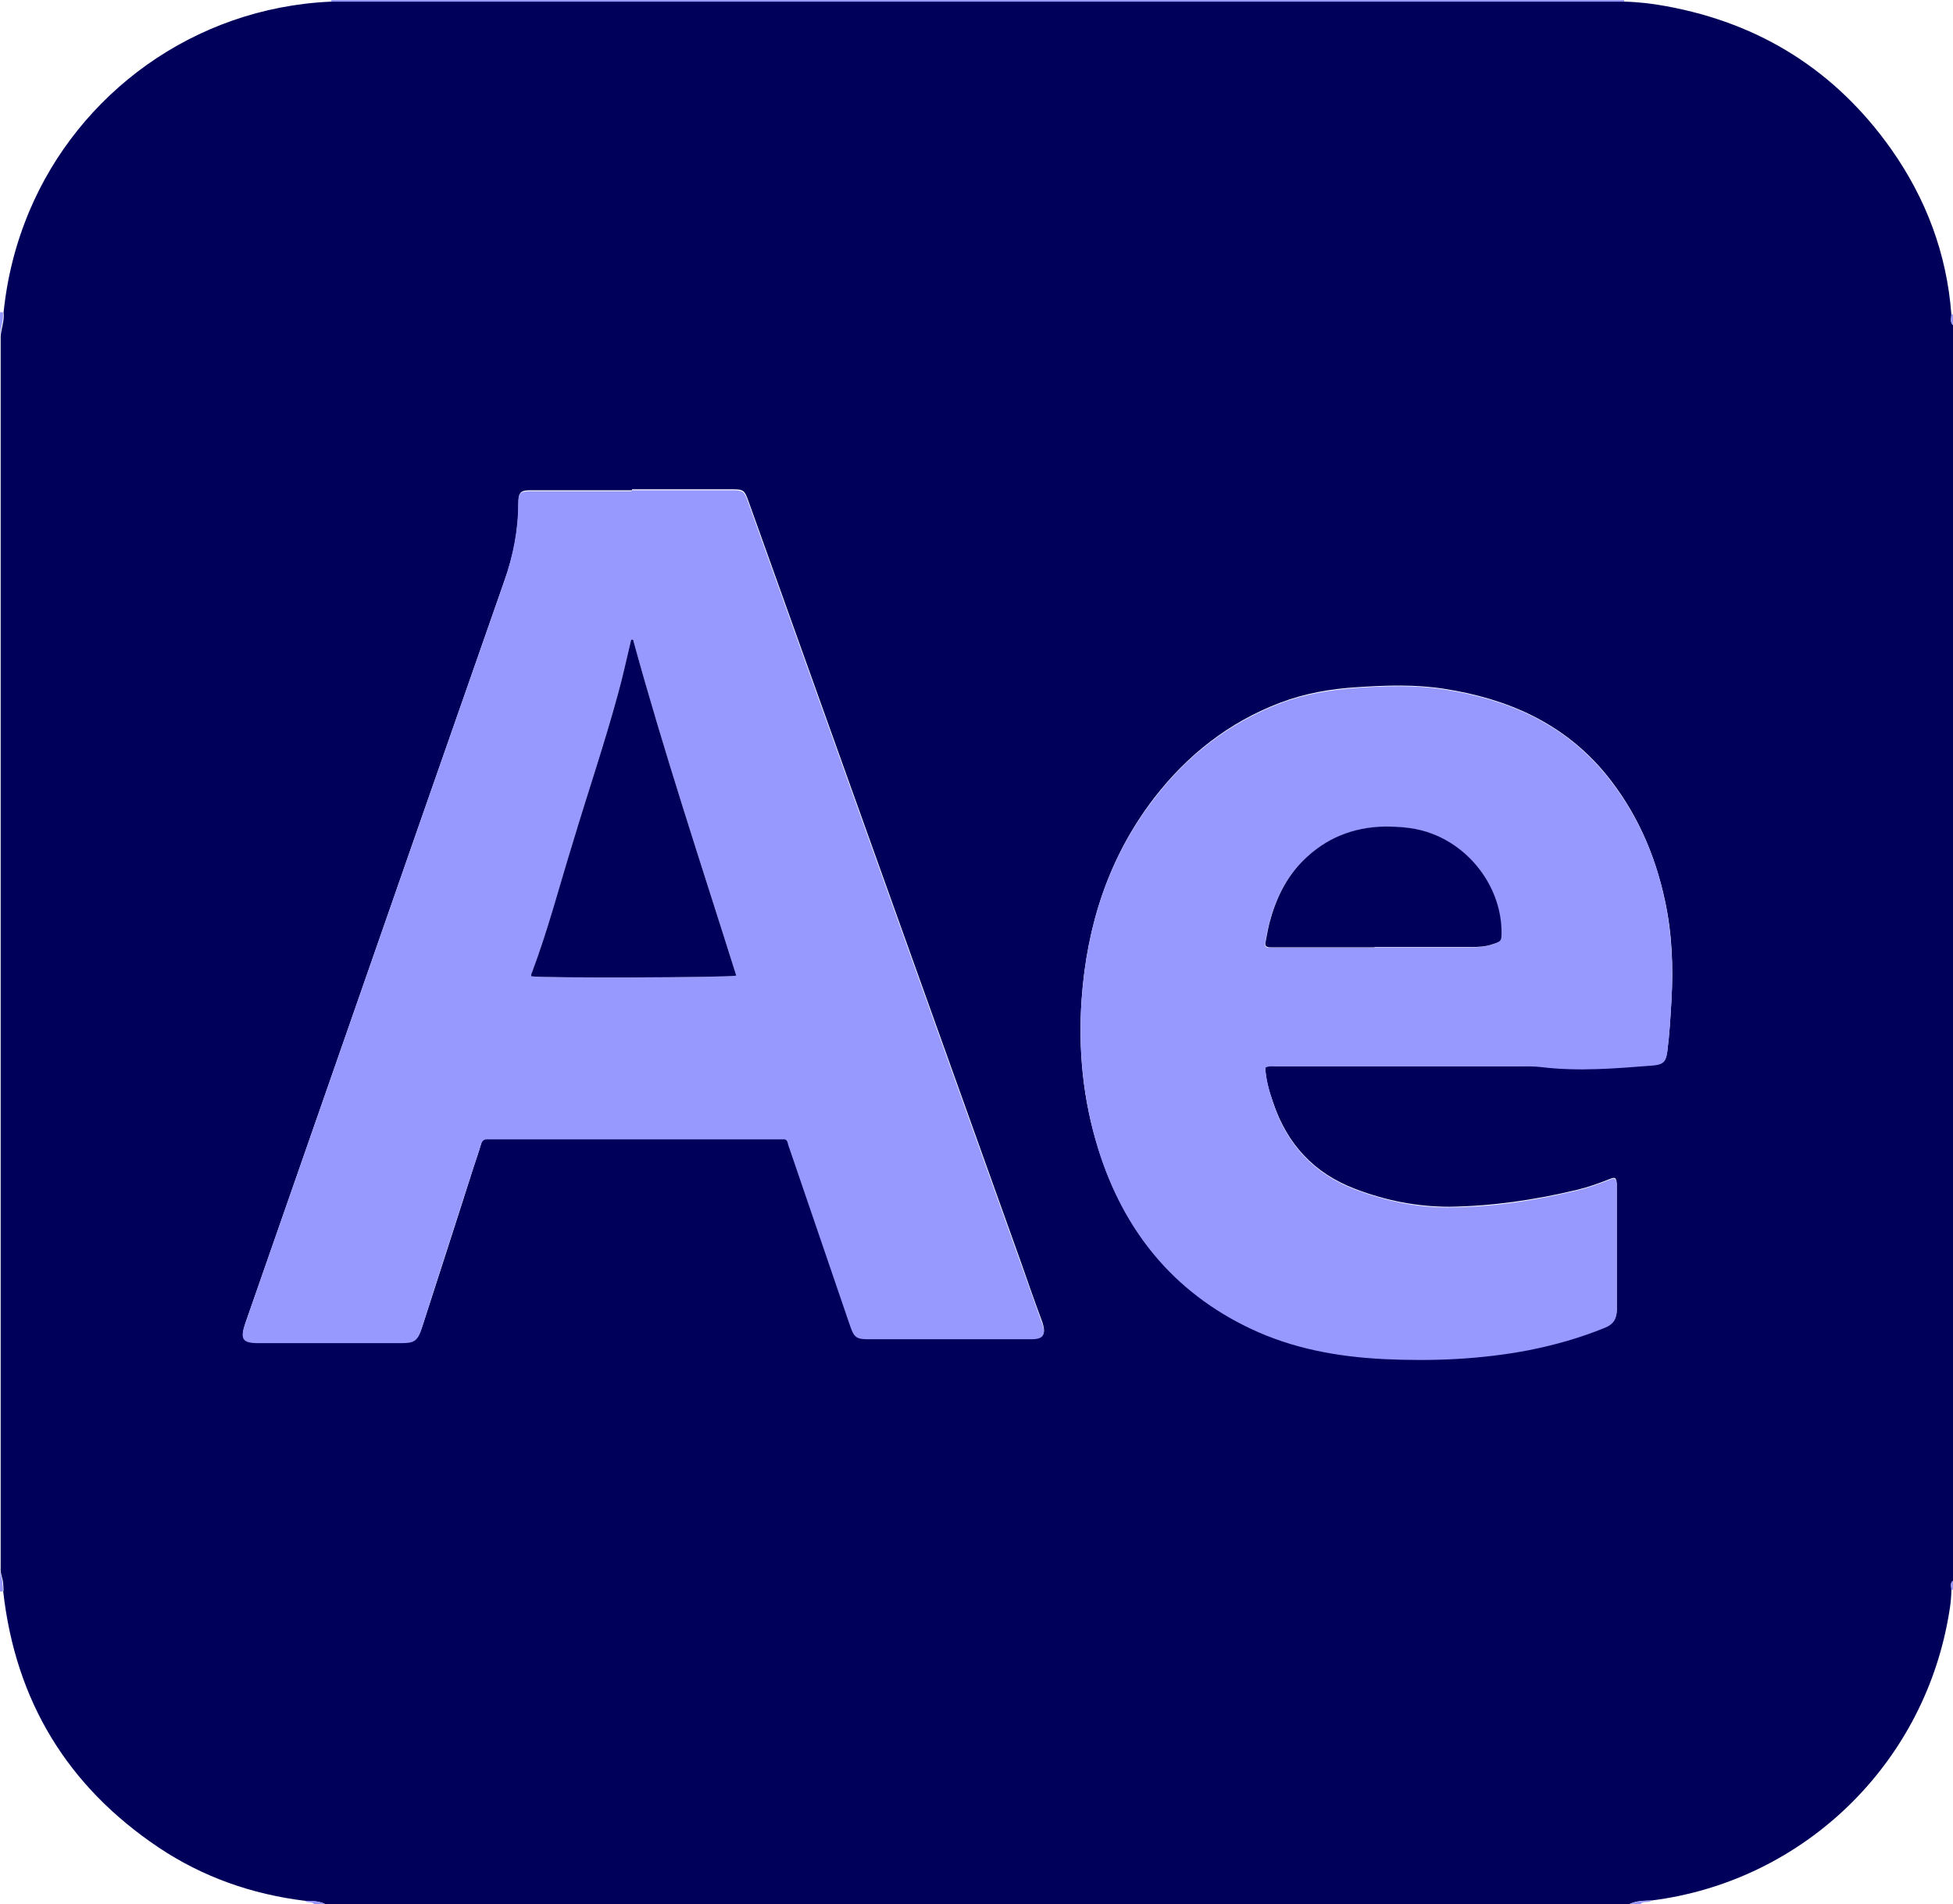 <?xml version="1.0" encoding="UTF-8"?>
<svg id="Camada_2" data-name="Camada 2" xmlns="http://www.w3.org/2000/svg" viewBox="0 0 60 58.49">
  <defs>
    <style>
      .cls-1 {
        fill: #9899fe;
      }

      .cls-1, .cls-2 {
        stroke-width: 0px;
      }

      .cls-2 {
        fill: #00005b;
      }
    </style>
  </defs>
  <g id="Camada_1-2" data-name="Camada 1">
    <g>
      <path class="cls-2" d="M50.07,58.49H9.99c-.2-.1-.41-.09-.62-.1-1.63-.2-3.14-.73-4.5-1.64-2.8-1.88-4.39-4.5-4.77-7.85.02-.07,0-.15,0-.22,0-.18-.1-.34-.08-.52V10.33c.02-.25.12-.48.09-.73.11-1.08.37-2.11.79-3.11C2.41,2.9,5.92.24,10.17.05c.18,0,.36,0,.54,0,12.88,0,25.76,0,38.64,0,.18,0,.36,0,.54,0,.44.01.87.06,1.3.14,2.9.53,5.21,1.99,6.91,4.39,1.07,1.52,1.71,3.21,1.85,5.08,0,.11-.05.23.05.33v38.57c-.1.08-.05.18-.05.27,0,.37-.07.74-.14,1.1-.9,4.48-4.55,7.88-9.07,8.45-.23.01-.46,0-.68.11ZM19.41,15.06c-1.04,0-2.07,0-3.11,0-.3,0-.37.06-.37.37,0,.83-.15,1.62-.43,2.4-1.7,4.85-3.39,9.7-5.08,14.55-.96,2.75-1.92,5.51-2.88,8.26-.16.47-.08.59.41.59,1.46,0,2.93,0,4.39,0,.41,0,.5-.07.63-.47.53-1.64,1.06-3.27,1.58-4.91.08-.24.16-.47.23-.71.03-.12.09-.18.22-.17.07,0,.13,0,.2,0,2.86,0,5.73,0,8.59,0,.09,0,.17,0,.26,0,.09,0,.14.02.16.11.01.06.04.11.05.16.62,1.82,1.25,3.65,1.87,5.47.12.35.19.4.56.4,1.65,0,3.29,0,4.94,0,.42,0,.53-.1.38-.53-.23-.62-.45-1.25-.67-1.88-2.78-7.76-5.56-15.52-8.34-23.29-.13-.36-.15-.38-.53-.38-1.02,0-2.04,0-3.05,0ZM38.87,32.78c.11-.06.22-.04.32-.04,2.48,0,4.97,0,7.45,0,.24,0,.48-.01.71.02,1.15.15,2.3.04,3.45-.05.29-.02.38-.11.42-.4.07-.53.1-1.06.13-1.59.06-1.03.02-2.05-.2-3.06-.31-1.45-.9-2.77-1.84-3.91-1.28-1.54-3-2.29-4.94-2.59-.89-.14-1.78-.11-2.68-.05-.81.05-1.61.19-2.37.48-1.57.6-2.84,1.6-3.86,2.92-1.4,1.82-2.07,3.92-2.23,6.18-.11,1.56.04,3.1.51,4.59.78,2.5,2.3,4.39,4.69,5.52,1.29.61,2.67.86,4.09.93,1.49.07,2.97.01,4.43-.27.81-.16,1.59-.38,2.35-.69.26-.1.37-.28.37-.54,0-.05,0-.1,0-.14,0-1.18,0-2.36,0-3.54,0-.07,0-.13,0-.2-.02-.18-.05-.2-.22-.13-.33.13-.66.25-1,.33-1.29.31-2.59.5-3.92.52-1,0-1.96-.19-2.9-.55-1.26-.48-2.08-1.37-2.51-2.63-.13-.37-.24-.74-.25-1.13Z"/>
      <path class="cls-1" d="M49.9,0s0,.03,0,.05c-.18,0-.36,0-.54,0-12.88,0-25.76,0-38.64,0-.18,0-.36,0-.54,0,0-.02,0-.03,0-.05h39.73Z"/>
      <path class="cls-1" d="M0,9.59s.06,0,.09,0c.03.25-.08.49-.09.73,0-.25,0-.49,0-.74Z"/>
      <path class="cls-1" d="M.09,48.89s-.06,0-.09,0c0-.25,0-.49,0-.74-.02.18.08.34.08.52,0,.07.03.15,0,.22Z"/>
      <path class="cls-1" d="M50.74,58.38c-.09.09-.24,0-.34.11h-.34c.22-.1.45-.1.68-.11Z"/>
      <path class="cls-1" d="M9.65,58.49c-.07-.09-.21-.02-.28-.1.21,0,.43,0,.62.1h-.34Z"/>
      <path class="cls-1" d="M59.95,9.66s.03,0,.05-.01v.34c-.1-.1-.05-.22-.05-.33Z"/>
      <path class="cls-1" d="M60,48.84s-.03,0-.05-.01c0-.09-.05-.2.05-.27v.29Z"/>
      <path class="cls-1" d="M19.41,15.06c1.02,0,2.04,0,3.05,0,.38,0,.4.02.53.38,2.78,7.76,5.56,15.52,8.34,23.29.22.63.45,1.25.67,1.88.16.43.04.54-.38.53-1.65,0-3.29,0-4.94,0-.36,0-.44-.05-.56-.4-.62-1.82-1.25-3.65-1.87-5.47-.02-.05-.04-.11-.05-.16-.02-.09-.07-.12-.16-.11-.08,0-.17,0-.26,0-2.86,0-5.73,0-8.59,0-.07,0-.13,0-.2,0-.13-.01-.18.05-.22.17-.07.24-.15.47-.23.71-.53,1.64-1.06,3.27-1.58,4.91-.13.4-.22.47-.63.47-1.46,0-2.93,0-4.39,0-.49,0-.57-.12-.41-.59.96-2.75,1.92-5.51,2.88-8.26,1.69-4.85,3.38-9.7,5.08-14.55.27-.78.43-1.57.43-2.4,0-.31.06-.37.37-.37,1.04,0,2.07,0,3.11,0ZM19.45,19.65s-.04,0-.06,0c-.01.04-.02.08-.03.13-.12.51-.23,1.02-.37,1.52-.42,1.55-.94,3.07-1.4,4.61-.4,1.33-.76,2.67-1.25,3.97-.01.03-.01.07-.02.11.35.06,6.09.04,6.3-.02-1.08-3.43-2.22-6.84-3.17-10.32Z"/>
      <path class="cls-1" d="M38.87,32.78c.02.39.13.76.25,1.13.43,1.26,1.25,2.15,2.51,2.63.93.35,1.89.56,2.9.55,1.33-.01,2.63-.21,3.92-.52.34-.08.67-.2,1-.33.16-.07.2-.04.22.13,0,.07,0,.13,0,.2,0,1.18,0,2.36,0,3.54,0,.05,0,.1,0,.14,0,.27-.11.44-.37.54-.76.31-1.54.53-2.35.69-1.47.28-2.95.34-4.43.27-1.42-.07-2.8-.32-4.09-.93-2.39-1.13-3.91-3.02-4.69-5.52-.46-1.5-.62-3.04-.51-4.59.16-2.27.82-4.36,2.23-6.18,1.02-1.33,2.3-2.32,3.86-2.92.76-.29,1.56-.42,2.37-.48.89-.06,1.79-.09,2.68.05,1.94.3,3.66,1.04,4.94,2.59.94,1.14,1.54,2.46,1.84,3.91.21,1.01.26,2.03.2,3.06-.03.53-.06,1.06-.13,1.59-.04.29-.13.37-.42.4-1.15.09-2.29.19-3.45.05-.23-.03-.48-.02-.71-.02-2.48,0-4.97,0-7.45,0-.1,0-.21-.02-.32.04ZM42.22,29.1h0c.99,0,1.98,0,2.97,0,.23,0,.46-.02.67-.09.25-.09.26-.1.26-.36,0-1.3-.86-2.53-2.11-3.02-.48-.19-.97-.24-1.48-.23-.98.02-1.82.36-2.51,1.05-.53.53-.84,1.19-1.03,1.91-.05.19-.08.39-.12.59-.03.13.03.17.15.16.06,0,.11,0,.17,0,1.01,0,2.01,0,3.02,0Z"/>
      <path class="cls-2" d="M19.45,19.65c.95,3.47,2.09,6.89,3.17,10.32-.22.06-5.96.08-6.3.02,0-.04,0-.08.02-.11.49-1.3.84-2.64,1.25-3.97.46-1.54.98-3.06,1.4-4.61.14-.5.25-1.02.37-1.52.01-.04.02-.08.03-.13.02,0,.04,0,.06,0Z"/>
      <path class="cls-2" d="M42.22,29.1c-1.01,0-2.01,0-3.02,0-.06,0-.11,0-.17,0-.12,0-.18-.04-.15-.16.04-.2.07-.39.12-.59.19-.72.5-1.38,1.03-1.91.69-.69,1.53-1.03,2.51-1.05.51,0,1,.04,1.48.23,1.24.48,2.11,1.72,2.11,3.02,0,.26-.01.28-.26.36-.22.08-.45.09-.67.09-.99,0-1.98,0-2.97,0h0Z"/>
    </g>
  </g>
</svg>